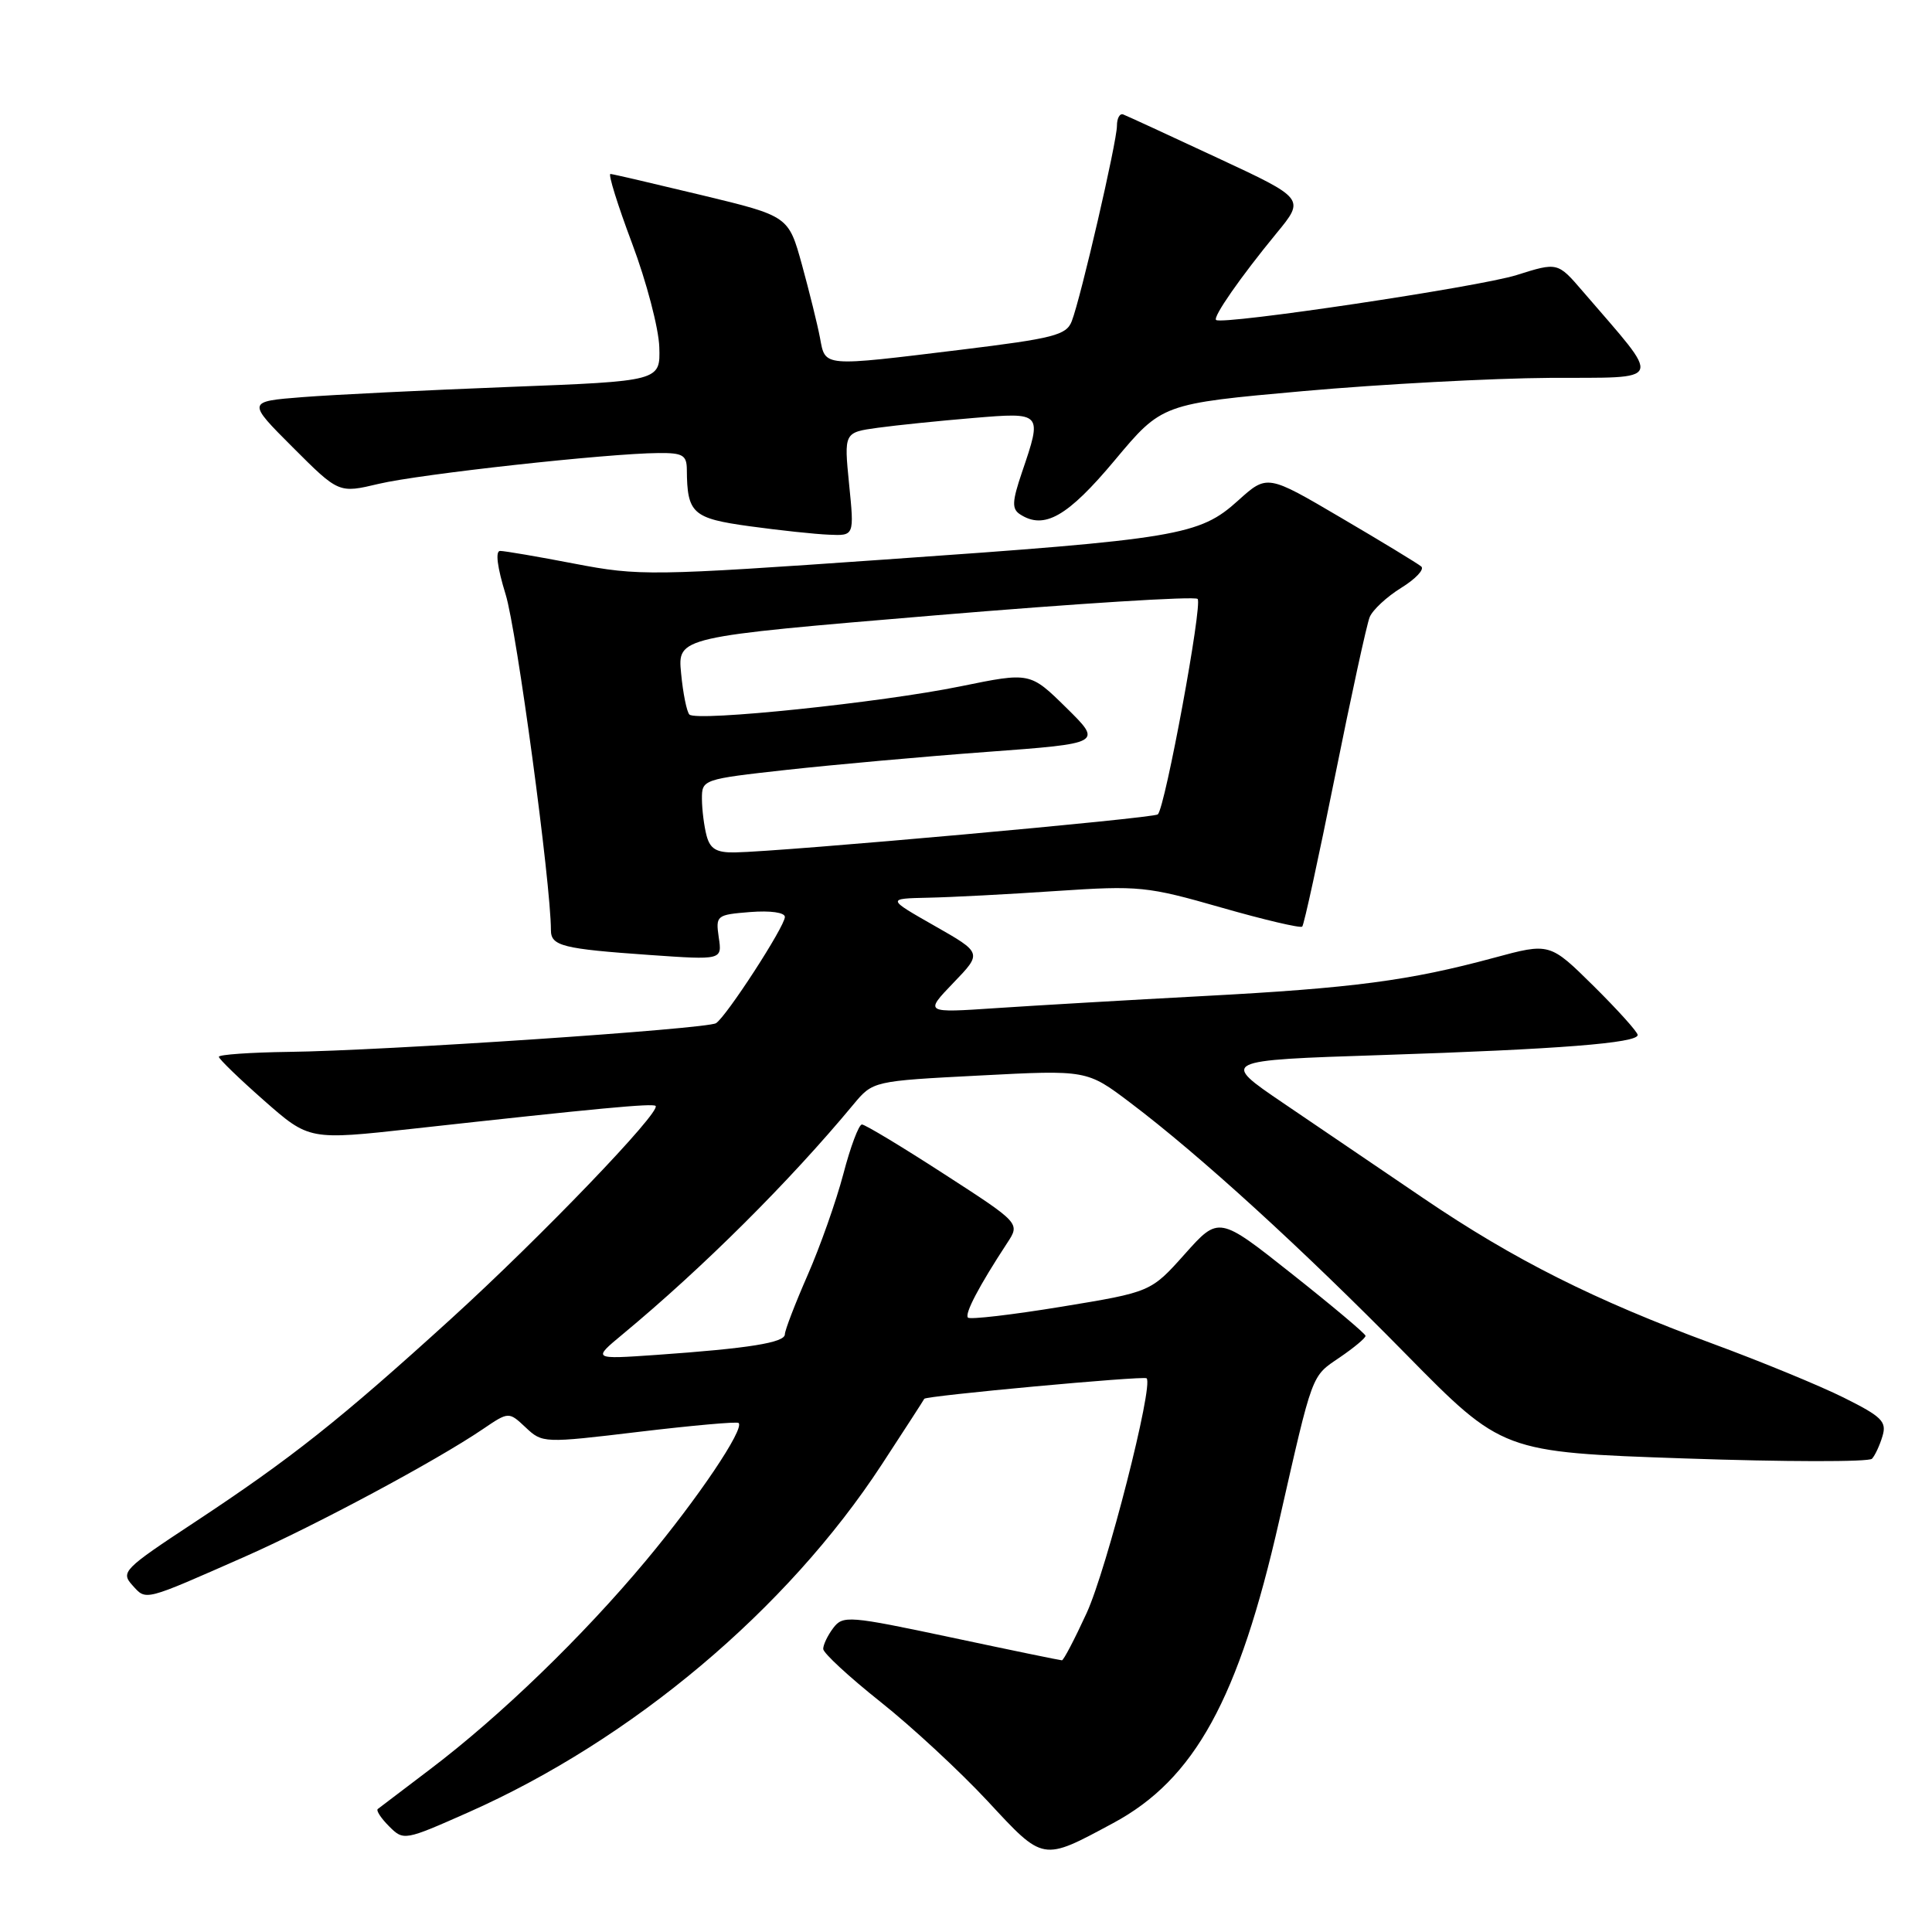 <?xml version="1.0" encoding="UTF-8" standalone="no"?>
<!DOCTYPE svg PUBLIC "-//W3C//DTD SVG 1.1//EN" "http://www.w3.org/Graphics/SVG/1.1/DTD/svg11.dtd" >
<svg xmlns="http://www.w3.org/2000/svg" xmlns:xlink="http://www.w3.org/1999/xlink" version="1.1" viewBox="0 0 256 256">
 <g >
 <path fill="currentColor"
d=" M 147.50 241.57 C 158.31 235.76 164.13 225.15 169.50 201.50 C 174.00 181.71 173.73 182.44 177.50 179.88 C 179.42 178.57 180.97 177.28 180.94 177.00 C 180.92 176.72 176.54 173.04 171.20 168.81 C 161.50 161.12 161.50 161.12 157.00 166.16 C 152.50 171.20 152.50 171.20 140.63 173.15 C 134.10 174.22 128.53 174.87 128.26 174.59 C 127.78 174.11 129.73 170.39 133.46 164.70 C 135.18 162.08 135.18 162.08 125.06 155.54 C 119.50 151.94 114.62 149.00 114.21 149.00 C 113.80 149.00 112.69 151.95 111.75 155.55 C 110.80 159.15 108.67 165.19 107.01 168.97 C 105.36 172.74 104.00 176.27 104.00 176.80 C 104.00 177.91 99.23 178.67 87.00 179.53 C 78.50 180.12 78.50 180.12 82.49 176.81 C 93.15 167.97 104.61 156.56 113.08 146.35 C 115.67 143.24 115.67 143.24 129.84 142.51 C 144.02 141.77 144.02 141.77 149.76 146.11 C 158.93 153.03 172.51 165.41 186.28 179.42 C 199.07 192.42 199.07 192.42 223.19 193.25 C 236.46 193.71 247.64 193.73 248.05 193.29 C 248.45 192.86 249.08 191.51 249.44 190.29 C 250.02 188.37 249.36 187.71 244.30 185.19 C 241.11 183.60 233.32 180.40 227.00 178.07 C 211.25 172.27 200.63 166.93 188.65 158.80 C 183.07 155.01 174.72 149.34 170.09 146.20 C 161.69 140.50 161.69 140.50 183.09 139.80 C 206.62 139.03 217.00 138.21 217.00 137.14 C 217.00 136.75 214.38 133.84 211.18 130.67 C 205.35 124.91 205.35 124.91 197.93 126.92 C 186.76 129.94 179.28 130.93 159.50 131.98 C 149.60 132.51 137.22 133.23 132.00 133.58 C 122.50 134.22 122.50 134.22 126.32 130.24 C 130.15 126.27 130.15 126.27 123.82 122.67 C 117.50 119.07 117.50 119.07 123.00 118.95 C 126.03 118.89 133.68 118.49 140.00 118.06 C 150.94 117.33 152.00 117.44 161.81 120.25 C 167.49 121.88 172.32 123.01 172.55 122.78 C 172.79 122.55 174.73 113.61 176.88 102.93 C 179.03 92.24 181.10 82.72 181.49 81.77 C 181.88 80.82 183.76 79.07 185.67 77.89 C 187.58 76.71 188.78 75.44 188.32 75.06 C 187.87 74.68 183.09 71.77 177.70 68.61 C 167.91 62.85 167.91 62.85 164.05 66.33 C 158.93 70.96 156.13 71.43 117.27 74.14 C 86.28 76.31 84.69 76.33 76.18 74.70 C 71.31 73.76 66.85 73.00 66.27 73.00 C 65.61 73.00 65.89 75.17 67.00 78.77 C 68.46 83.45 73.00 117.11 73.00 123.25 C 73.00 125.35 74.55 125.73 86.09 126.54 C 95.69 127.21 95.69 127.21 95.24 124.22 C 94.82 121.30 94.93 121.21 99.40 120.85 C 102.09 120.64 104.00 120.91 104.00 121.50 C 104.00 122.76 96.23 134.74 94.87 135.58 C 93.63 136.35 50.77 139.23 38.25 139.38 C 33.17 139.45 29.00 139.74 29.00 140.03 C 29.00 140.32 31.69 142.92 34.98 145.82 C 40.96 151.08 40.96 151.08 54.73 149.56 C 79.27 146.85 86.49 146.17 86.87 146.54 C 87.64 147.30 71.64 163.95 59.81 174.71 C 45.01 188.17 38.61 193.24 25.70 201.76 C 16.38 207.90 15.97 208.31 17.54 210.05 C 19.41 212.11 18.90 212.24 32.57 206.21 C 41.88 202.09 57.82 193.55 63.96 189.38 C 67.41 187.04 67.41 187.04 69.65 189.14 C 71.87 191.23 72.01 191.24 84.70 189.72 C 91.74 188.88 97.67 188.35 97.87 188.55 C 98.68 189.33 92.48 198.54 85.59 206.79 C 77.18 216.87 66.28 227.40 57.00 234.43 C 53.42 237.14 50.30 239.51 50.06 239.70 C 49.81 239.90 50.49 240.93 51.56 242.00 C 53.48 243.92 53.59 243.90 62.05 240.15 C 83.77 230.52 104.27 213.28 116.83 194.07 C 119.91 189.36 122.45 185.43 122.47 185.35 C 122.55 184.96 151.55 182.28 151.93 182.63 C 152.89 183.52 146.66 207.92 143.98 213.75 C 142.40 217.19 140.93 220.00 140.71 220.00 C 140.49 220.00 133.89 218.64 126.04 216.97 C 112.46 214.09 111.69 214.03 110.41 215.72 C 109.67 216.70 109.07 217.95 109.08 218.50 C 109.10 219.05 112.51 222.20 116.66 225.50 C 120.82 228.80 127.20 234.72 130.86 238.65 C 138.33 246.70 138.05 246.65 147.50 241.57 Z  M 112.51 64.15 C 111.83 57.30 111.83 57.30 116.33 56.68 C 118.81 56.34 124.48 55.76 128.92 55.39 C 138.14 54.62 138.13 54.61 135.41 62.60 C 134.10 66.47 134.06 67.43 135.16 68.15 C 138.36 70.23 141.46 68.46 147.70 61.00 C 153.97 53.50 153.97 53.50 172.73 51.82 C 183.06 50.90 197.73 50.12 205.33 50.07 C 220.75 49.99 220.37 50.98 209.74 38.62 C 206.40 34.73 206.40 34.73 200.95 36.45 C 196.01 38.01 162.00 43.09 161.14 42.40 C 160.67 42.03 164.38 36.70 169.14 30.91 C 172.92 26.32 172.92 26.32 161.30 20.91 C 154.92 17.93 149.31 15.35 148.84 15.17 C 148.38 14.98 148.00 15.66 148.00 16.67 C 148.00 18.77 143.22 39.46 142.01 42.57 C 141.30 44.41 139.60 44.84 127.35 46.34 C 108.82 48.60 109.38 48.65 108.65 44.75 C 108.31 42.96 107.23 38.61 106.26 35.07 C 104.48 28.63 104.48 28.63 92.99 25.86 C 86.67 24.34 81.23 23.07 80.89 23.05 C 80.55 23.02 81.84 27.16 83.75 32.24 C 85.66 37.32 87.28 43.50 87.36 45.99 C 87.50 50.50 87.50 50.50 67.50 51.27 C 56.50 51.70 44.17 52.30 40.11 52.62 C 32.72 53.20 32.72 53.20 38.80 59.28 C 44.89 65.37 44.89 65.37 50.19 64.11 C 55.62 62.82 80.50 60.08 87.25 60.03 C 90.48 60.00 91.00 60.31 91.01 62.25 C 91.05 68.04 91.77 68.69 99.33 69.73 C 103.27 70.27 108.01 70.78 109.85 70.85 C 113.20 71.00 113.20 71.00 112.51 64.15 Z  M 93.63 110.75 C 93.30 109.51 93.02 107.32 93.01 105.88 C 93.00 103.28 93.09 103.25 104.25 102.01 C 110.44 101.33 122.38 100.25 130.79 99.63 C 146.08 98.50 146.08 98.50 141.29 93.78 C 136.49 89.06 136.49 89.06 127.29 90.94 C 116.80 93.09 92.31 95.64 91.35 94.68 C 91.00 94.33 90.50 91.87 90.25 89.22 C 89.78 84.40 89.78 84.40 123.90 81.54 C 142.66 79.97 158.32 78.98 158.69 79.36 C 159.37 80.04 154.41 106.92 153.42 107.91 C 152.91 108.42 103.65 112.85 97.37 112.95 C 94.94 112.99 94.10 112.49 93.63 110.75 Z "/>
</g>
</svg>